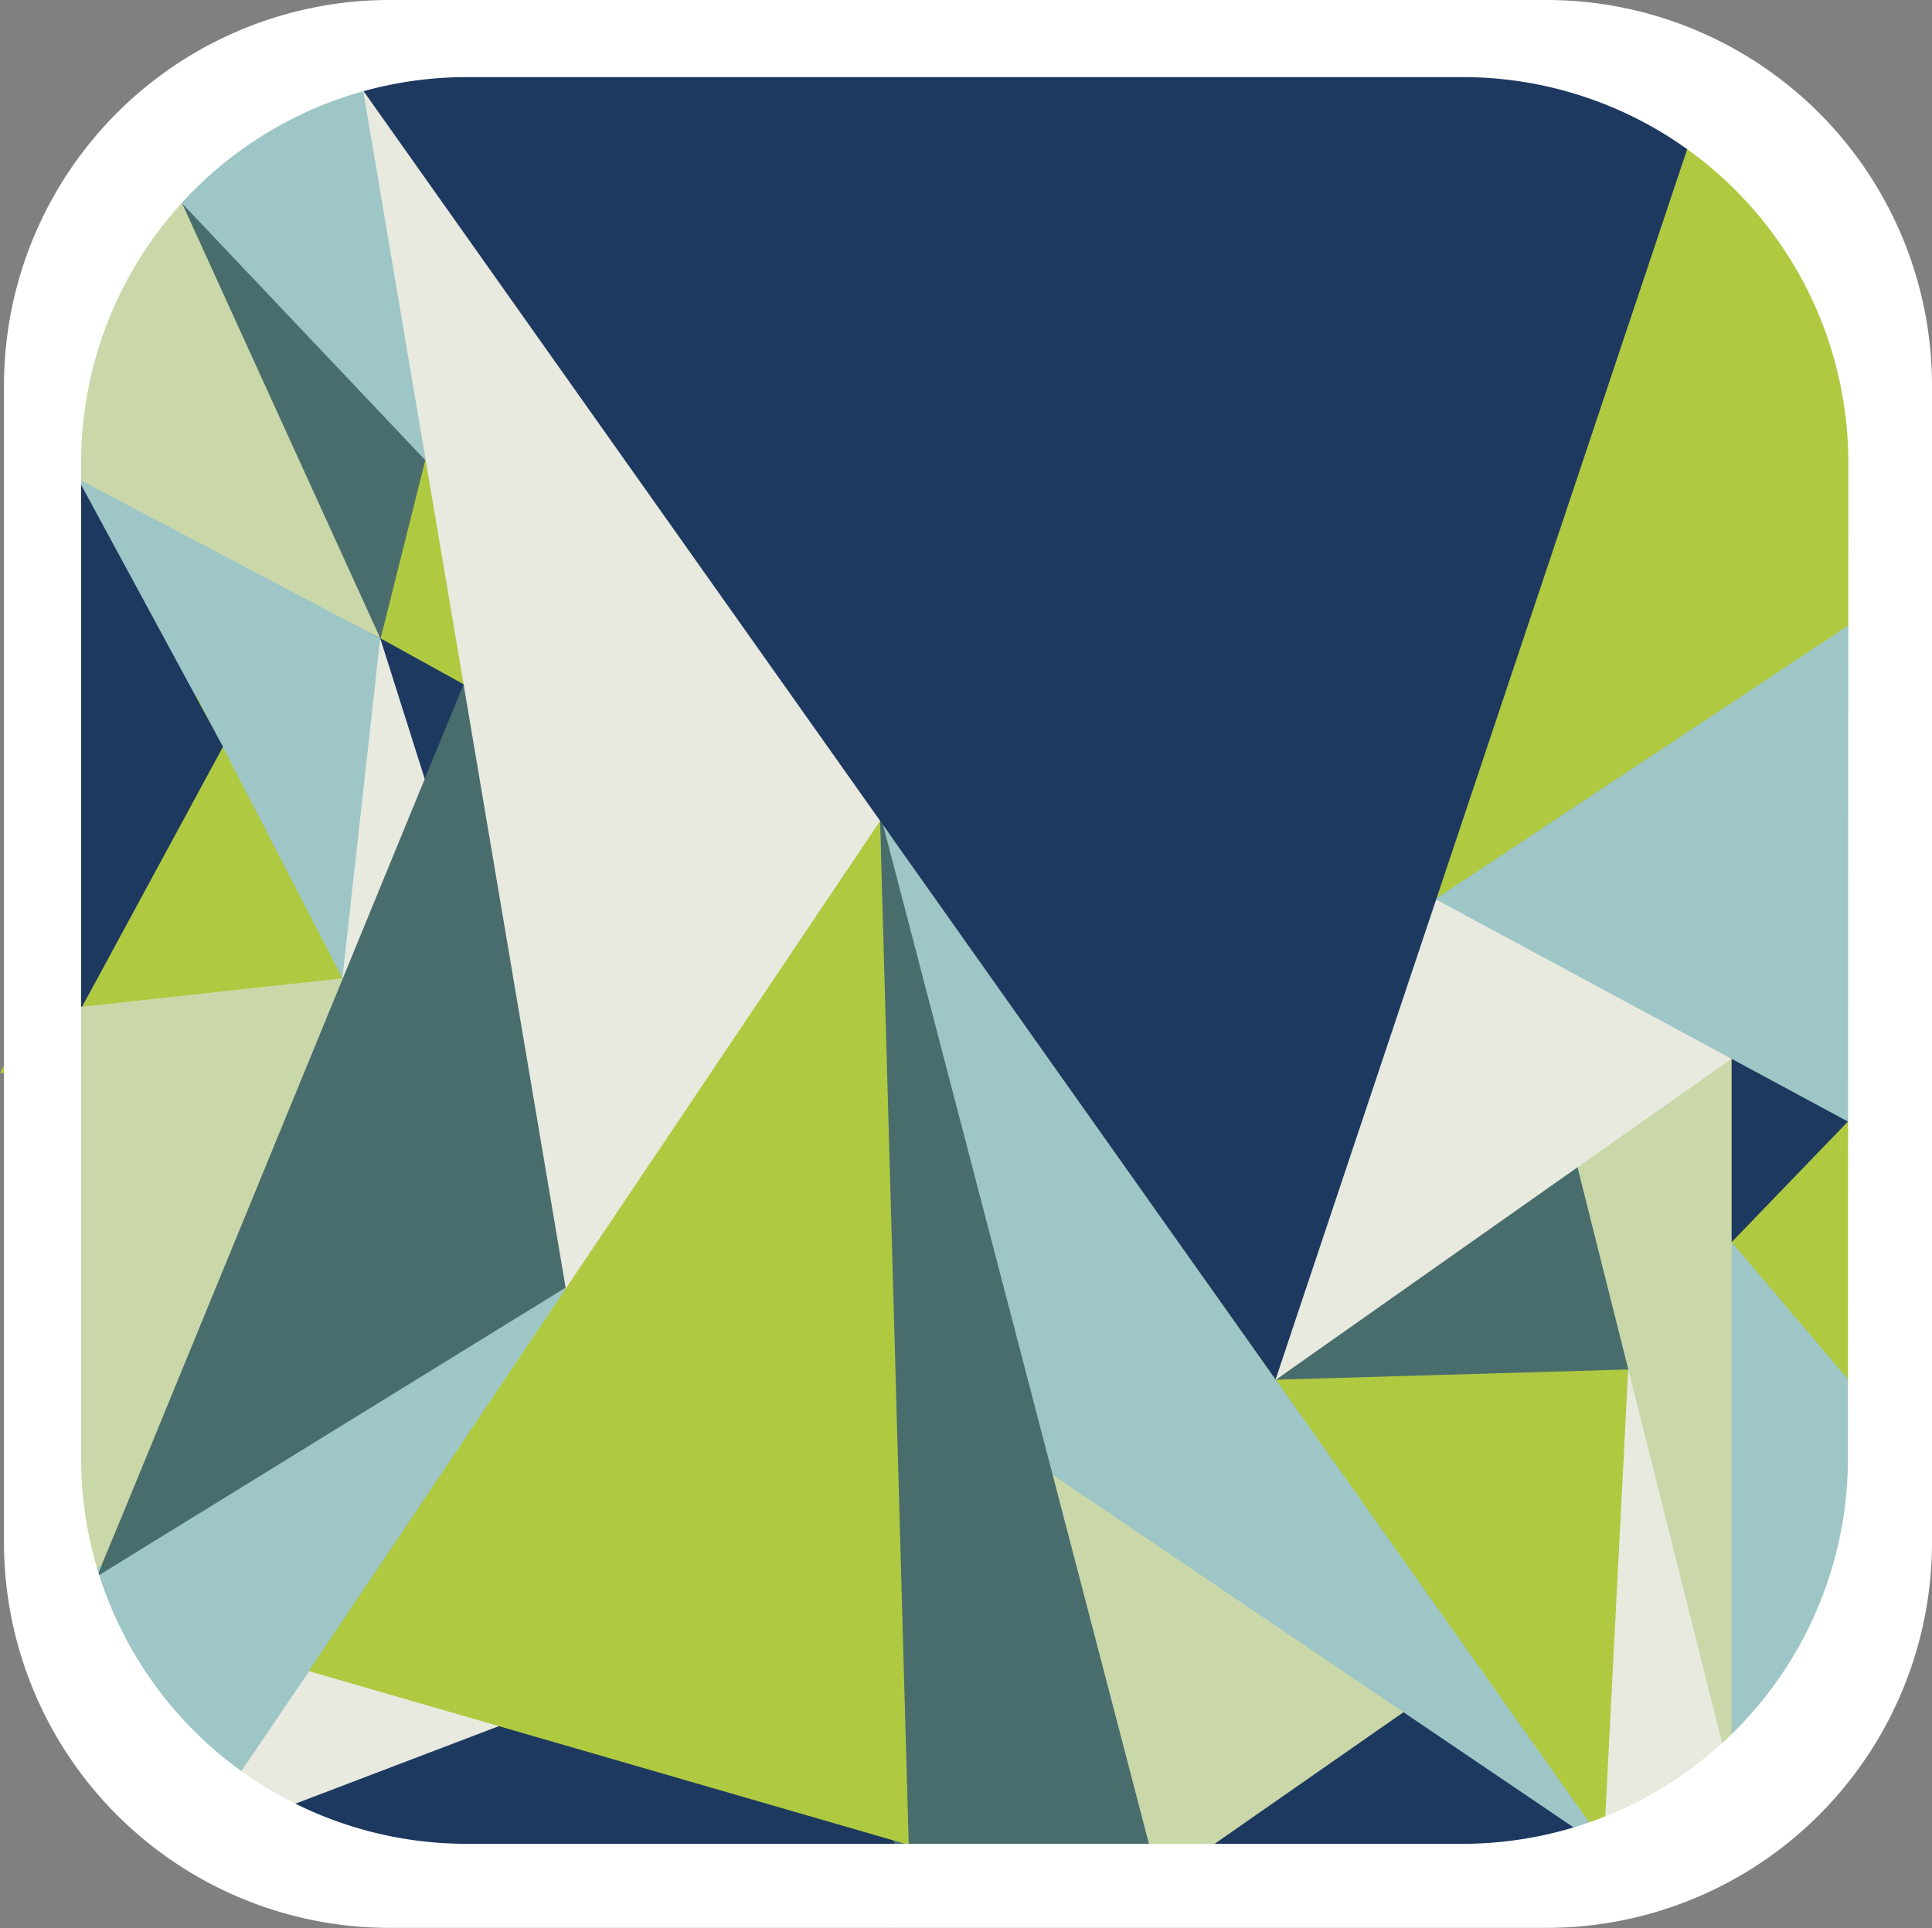 <svg xmlns="http://www.w3.org/2000/svg" viewBox="0 0 150.31 150.02"><rect x="0" y="0" width="150.31" height="150.02" fill="#808080" stroke="none"/><title>mmg-tile-back</title><g id="Layer_18" data-name="Layer 18"><polygon points="147.75 114.88 133.84 141.2 133.84 88.56 147.75 114.88" fill="#9ec6c6"/></g><g id="Layer_32" data-name="Layer 32"><polygon points="13.28 13.89 45.48 44.74 23.91 57.2 13.28 13.89" fill="#496d6c"/></g><g id="Layer_31" data-name="Layer 31"><polygon points="33.78 33.03 44.63 52.38 28.39 54.55 33.78 33.03" fill="#afc941"/></g><g id="Layer_15" data-name="Layer 15"><polygon points="126.08 98.14 136.06 141.3 123.56 142.36 126.08 98.14" fill="#e8eadf"/></g><g id="Layer_14" data-name="Layer 14"><polygon points="124.56 147.79 92.51 100.1 127.5 90.41 124.56 147.79" fill="#afc941"/></g><g id="Layer_7" data-name="Layer 7"><polygon points="104.39 125.93 87.7 146.59 124.34 143.46 104.39 125.93" fill="#1e3960"/></g><g id="Layer_9" data-name="Layer 9"><polygon points="99.26 107.35 124.56 88.53 130.78 106.43 99.26 107.35" fill="#496d6c"/></g><g id="Layer_17" data-name="Layer 17"><polygon points="134.71 96.63 145.51 85.37 144.8 108.53 134.71 96.63" fill="#afc941"/></g><g id="Layer_16" data-name="Layer 16"><polygon points="145.2 85.78 134.39 96.99 132.07 77.38 145.2 85.78" fill="#1e3960"/></g><g id="Layer_13" data-name="Layer 13"><polygon points="122.73 90.81 134.72 43.05 134.72 138.56 122.73 90.81" fill="#cad8a9"/></g><g id="Layer_12" data-name="Layer 12"><polygon points="99.22 107.38 114.13 61.85 138.39 79.79 99.22 107.38" fill="#e8eadf"/></g><g id="Layer_30" data-name="Layer 30"><polygon points="36.76 53.62 32.88 61.83 28.81 49.23 36.76 53.62" fill="#1e3960"/></g><g id="Layer_29" data-name="Layer 29"><polygon points="29.58 49.66 38.3 77.2 22.06 77.55 29.58 49.66" fill="#e8eadf"/></g><g id="Layer_11" data-name="Layer 11"><polygon points="110.92 69.55 146.38 88.67 144.67 47.54 110.92 69.55" fill="#9ec6c6"/></g><g id="Layer_28" data-name="Layer 28"><path d="M11,9.55a5.17,5.17,0,0,1-1.11,1.21C2.29,16.88,2.6,26.48,1.36,35.38L29.27,49.65Z" transform="translate(0.31)" fill="#cad8a9"/></g><g id="Layer_6" data-name="Layer 6"><polygon points="74.9 103.99 87.08 148.63 112.56 130.87 74.9 103.99" fill="#cad8a9"/></g><g id="Layer_21" data-name="Layer 21"><path d="M28.06,4.22c-2.21,0-4.86.8-7.65.87a4.63,4.63,0,0,1-1.3-.16,5.51,5.51,0,0,1-4.44,2.76c1.19-.11-.12.11-.35.18s-.56.27-.12,0a17.94,17.94,0,0,0-1.93,1.16c-.15.1-.16.09-.14.07l-.25.22c-.3.27-.6.54-.89.82a15.88,15.88,0,0,0-1.23,1.36L32.82,35.85,28.63,4.17Z" transform="translate(0.31)" fill="#9ec6c6"/></g><g id="Layer_27" data-name="Layer 27"><polygon points="29.58 49.66 26.63 76.19 5.97 37.2 29.58 49.66" fill="#9ec6c6"/></g><g id="Layer_26" data-name="Layer 26"><polygon points="15.23 54.05 30.46 83.5 0 83.5 15.23 54.05" fill="#afc941"/></g><g id="Layer_25" data-name="Layer 25"><polygon points="17.35 58.1 6.16 78.75 6.16 37.44 17.35 58.1" fill="#1e3960"/></g><g id="Layer_24" data-name="Layer 24"><path d="M2.14,112.29c.06,5.53-.5,12.21,1.68,17.55l.27.22,22.75-54L.65,78.92a2.78,2.78,0,0,1,0,.39C1.22,90.29,2,101.3,2.14,112.29Z" transform="translate(0.31)" fill="#cad8a9"/></g><g id="Layer_10" data-name="Layer 10"><polygon points="44.7 99.35 22.57 145.64 0.89 126.05 44.7 99.35" fill="#9ec6c6"/></g><g id="Layer_20" data-name="Layer 20"><polygon points="56.31 92.6 7.57 122.64 42.75 36.97 56.31 92.6" fill="#496d6c"/></g><g id="Layer_8" data-name="Layer 8"><path d="M149.52,44.64a6.25,6.25,0,0,1,.44-2.2,72.82,72.82,0,0,1-.61-8.4c.06-3.32.14-6.59,0-9.9L130.88,10,110.65,70.42l38.87-25.75Z" transform="translate(0.31)" fill="#afc941"/></g><g id="Layer_19" data-name="Layer 19"><polygon points="83.1 44.64 44.45 102.81 27.47 2.41 83.1 44.64" fill="#e8eadf"/></g><g id="Layer_4" data-name="Layer 4"><polygon points="81.78 114.67 68.46 63.85 125.29 144.12 81.78 114.67" fill="#9ec6c6"/></g><g id="Layer_5" data-name="Layer 5"><polygon points="68.47 63.29 90.37 147.22 69.34 150.02 68.47 63.29" fill="#496d6c"/></g><g id="Layer_2" data-name="Layer 2"><polygon points="133.48 4.98 99.24 107.33 25.58 3.27 133.48 4.98" fill="#1e3960"/></g><g id="Layer_22" data-name="Layer 22"><polygon points="70.97 146.41 15.24 142.99 47.51 95.75 70.97 146.41" fill="#1e3960"/></g><g id="Layer_23" data-name="Layer 23"><polygon points="27.84 124.45 50.05 130.02 14.97 143.39 27.84 124.45" fill="#e8eadf"/></g><g id="Layer_3" data-name="Layer 3"><polygon points="68.47 63.87 70.7 143.54 24.02 130.02 68.47 63.87" fill="#afc941"/></g><g id="white_border" data-name="white border"><path d="M120,0H30A30,30,0,0,0,0,30v90a30,30,0,0,0,30,30h90a30,30,0,0,0,30-30V30A30,30,0,0,0,120,0Zm23.46,113.46a30,30,0,0,1-30,30H36a30,30,0,0,1-30-30V36A30,30,0,0,1,36,6h77.49a30,30,0,0,1,30,30Z" transform="translate(0.31)" fill="#fff"/></g></svg>